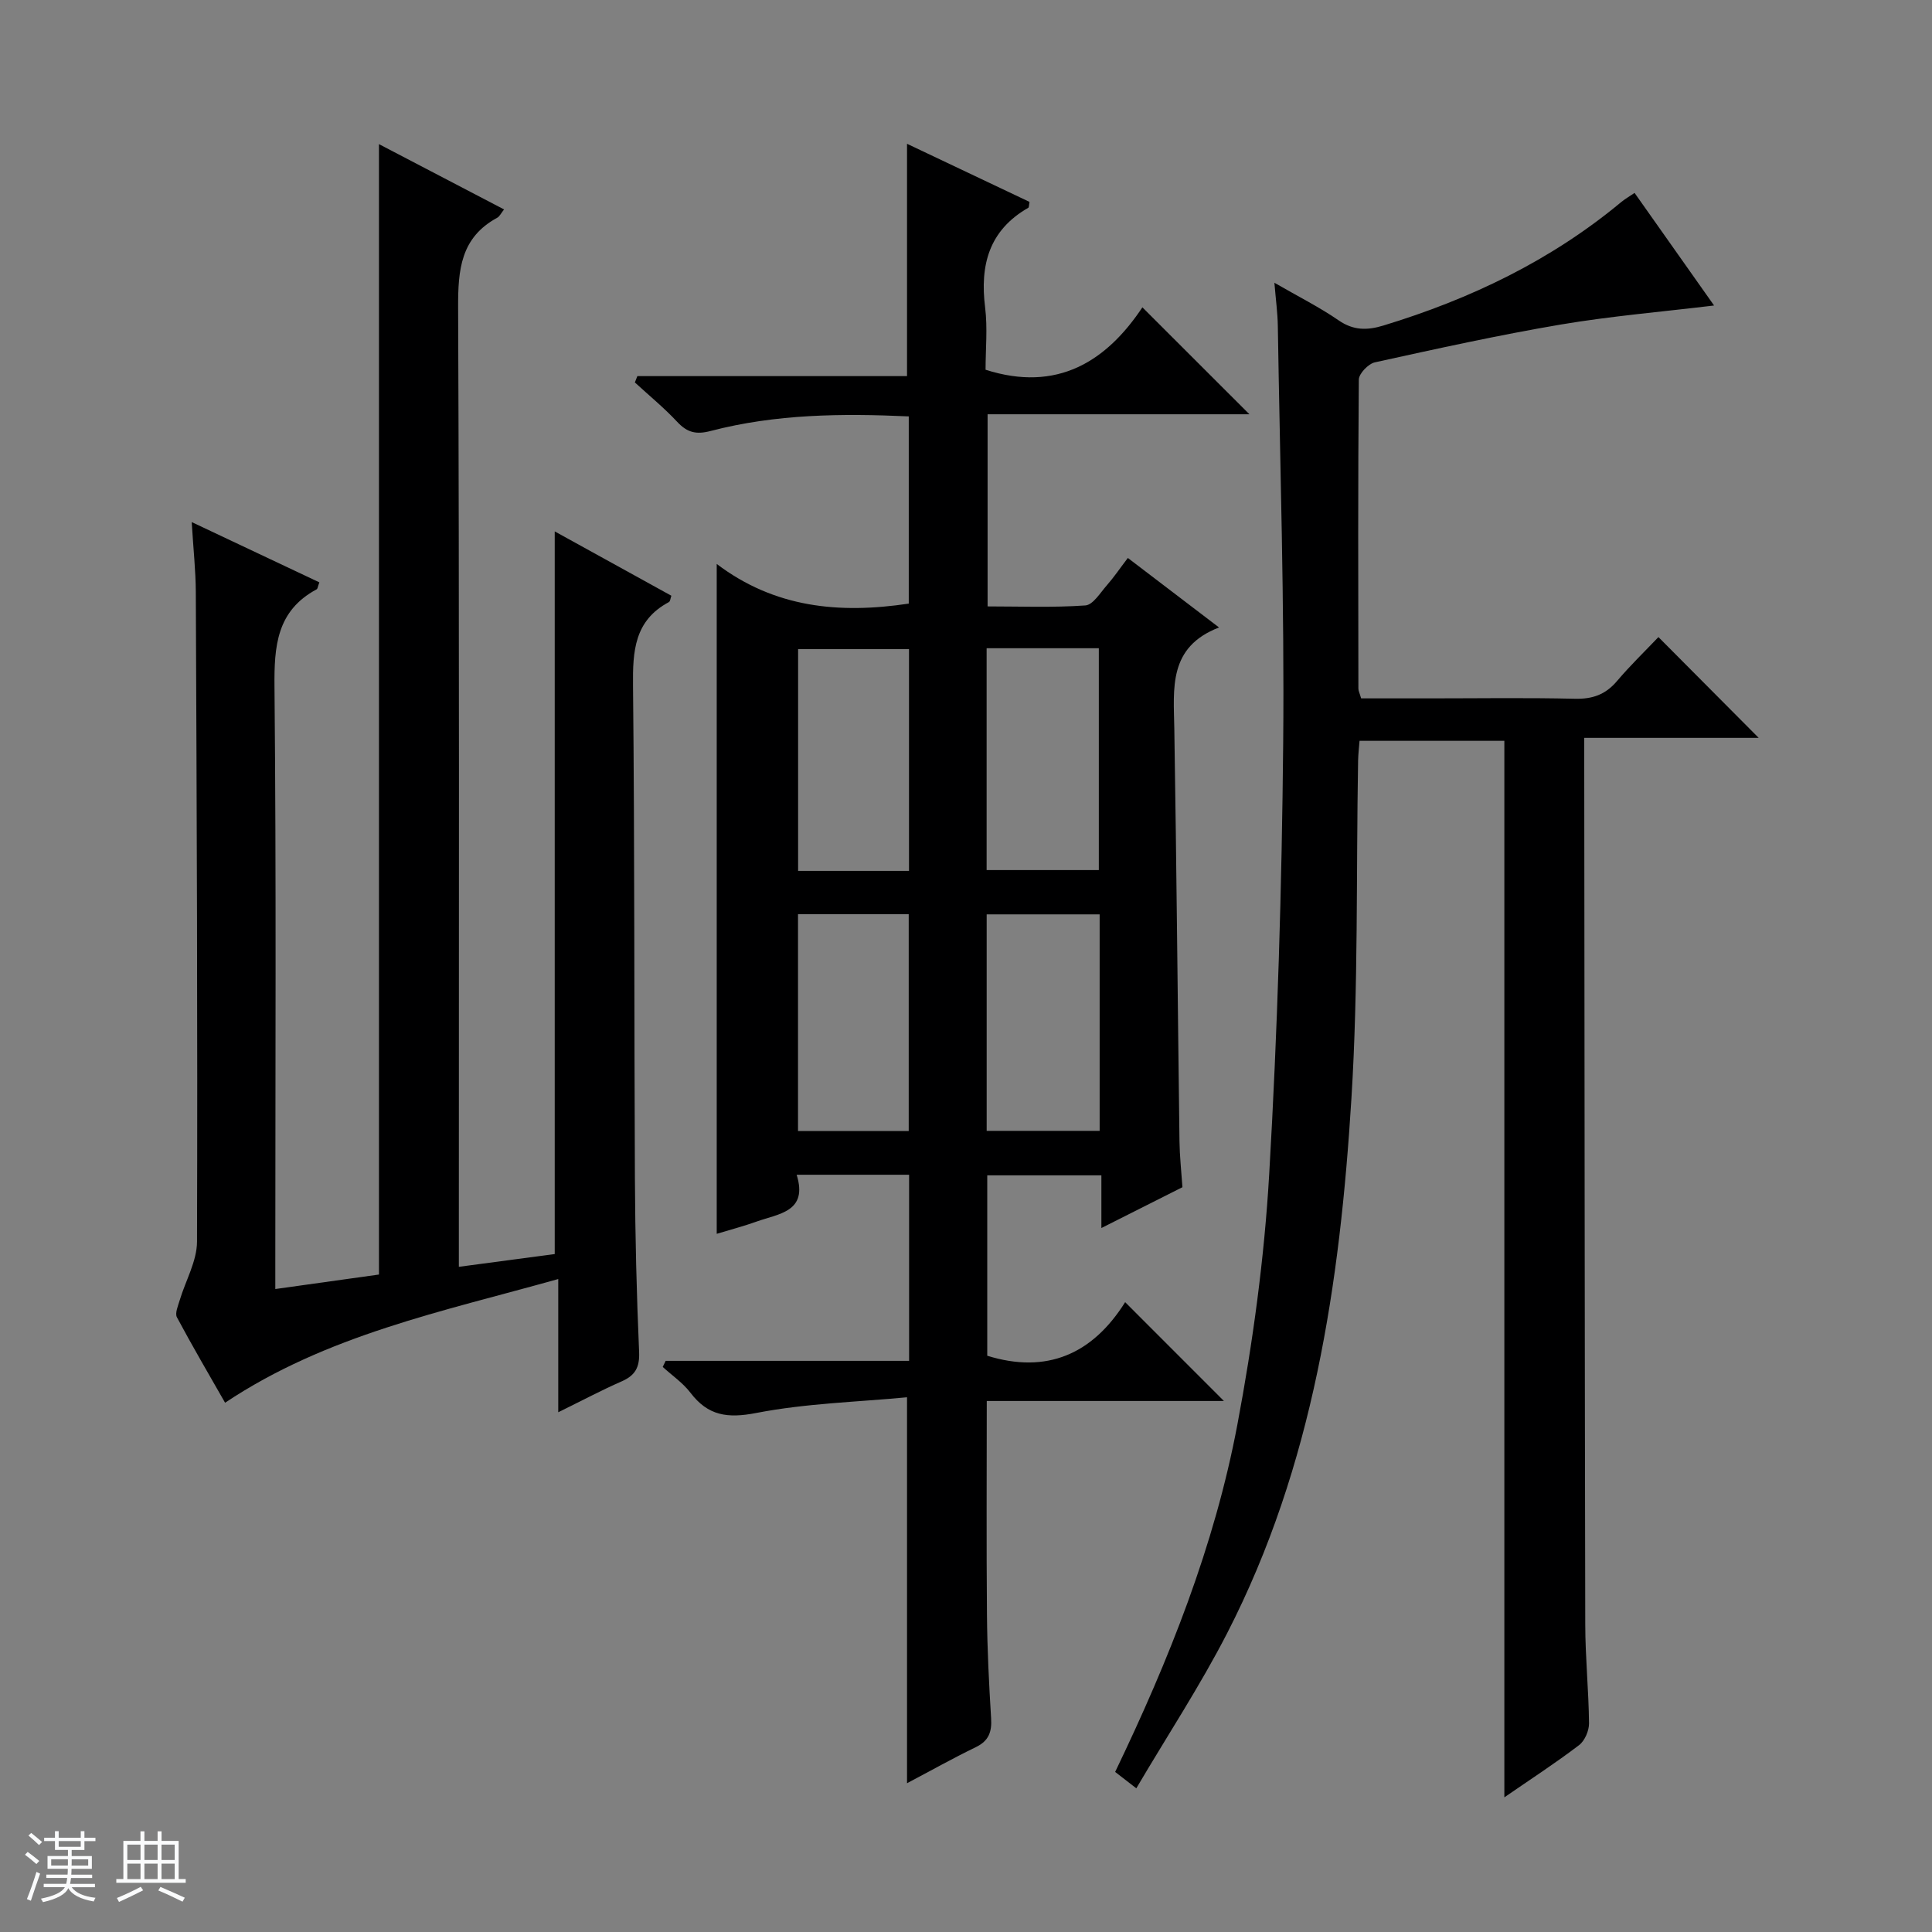 <svg enable-background="new 0 0 400 400" viewBox="0 0 400 400" xmlns="http://www.w3.org/2000/svg"><rect x="0" y="0" width="400" height="400" fill="#808080" stroke="none"/><path d="m5.17 384 .56-.58c.85.61 1.65 1.24 2.4 1.87l-.59.64c-.84-.73-1.63-1.38-2.37-1.93m1.22 9.53-.82-.34c.71-1.76 1.37-3.64 1.98-5.63.24.13.5.25.76.36-.6 1.67-1.24 3.54-1.92 5.61m-.5-13.5.57-.54c.56.44 1.31 1.06 2.26 1.87l-.64.64c-.68-.66-1.41-1.32-2.19-1.97m3.25.46h2.24v-1.36h.77v1.36h4.57v-1.36h.76v1.36h2.28v.69h-2.28v1.84h-2.64v1.26h4.18v2.64h-4.21c0 .45-.02.86-.05 1.21h4.32v.69h-4.38c-.04.34-.1.75-.19 1.22h5.15v.69h-4.82c.87 1.19 2.51 1.92 4.93 2.19-.17.31-.3.57-.37.76-2.77-.49-4.52-1.41-5.26-2.76-.56 1.26-2.3 2.23-5.24 2.9-.12-.24-.26-.48-.43-.72 2.73-.55 4.38-1.34 4.96-2.38h-4.38v-.69h4.65c.1-.38.17-.79.21-1.22h-4.32v-.69h4.4c.03-.34.05-.75.05-1.21h-4.2v-2.64h4.23v-1.26h-2.69v-1.84h-2.24zm1.46 4.46v1.29h3.45c.01-.4.02-.57.01-.53v-.32-.45h-3.46zm1.55-2.59h4.57v-1.19h-4.57zm6.11 2.59h-3.42v.77c-.01.19-.01.37-.02.53h3.44z" fill="#fafbfc"/><path d="m32.63 379.16h.82v1.98h3.54v7.89h1.46v.78h-14.37v-.78h1.46v-7.89h3.54v-1.98h.82v1.98h2.73zm-3.49 11.48.5.73c-1.61.82-3.28 1.63-5 2.41-.13-.27-.28-.55-.44-.82 1.75-.72 3.4-1.49 4.94-2.32m-2.78-5.55h2.73v-3.18h-2.73zm0 3.95h2.73v-3.2h-2.73zm3.54-3.95h2.73v-3.18h-2.73zm0 3.95h2.73v-3.2h-2.73zm7.89 4.68c-1.84-.92-3.51-1.7-5.02-2.32l.45-.73c1.89.8 3.57 1.55 5.04 2.23zm-1.62-11.81h-2.73v3.18h2.73zm-2.73 7.13h2.73v-3.2h-2.73v3.19z" fill="#fafbfc"/><g fill="#000001"><path d="m253.4 290.06c-16.99 0-32.9 0-49.1 0 0 15.04-.09 29.65.04 44.26.06 7.15.42 14.3.86 21.44.17 2.79-.47 4.66-3.15 5.96-4.77 2.31-9.39 4.91-14.26 7.48 0-26.37 0-52.47 0-79.91-10.28.98-20.91 1.25-31.21 3.25-5.98 1.16-10 .58-13.64-4.2-1.56-2.04-3.8-3.57-5.73-5.33.2-.42.41-.84.61-1.26h50.4c0-13.21 0-25.76 0-38.53-7.67 0-15.11 0-23.28 0 2.39 7.69-3.71 8.05-8.32 9.7-2.63.95-5.34 1.65-8.23 2.53 0-46.05 0-91.74 0-138.69 11.97 9.07 25.35 10.38 39.76 8.21 0-12.62 0-25.5 0-38.76-13.83-.63-27.56-.5-41.02 3.02-3.05.8-4.88.3-6.94-1.91-2.71-2.9-5.81-5.44-8.75-8.14.17-.44.35-.88.52-1.31h55.83c0-16.42 0-32.06 0-48.1 8.44 4 16.93 8.03 25.36 12.03-.13.67-.09 1.13-.26 1.22-8.14 4.67-10.03 11.87-8.93 20.65.53 4.26.09 8.64.09 12.88 14.84 4.74 25.02-1.73 32.47-12.92 7.71 7.7 15.04 15.02 22.16 22.14-17.36 0-35.58 0-54.21 0v39.78c6.69 0 13.49.27 20.24-.2 1.58-.11 3.08-2.61 4.45-4.17 1.42-1.61 2.63-3.41 4.35-5.66 6.11 4.66 12.12 9.23 18.88 14.39-10.56 4.06-9.4 12.62-9.26 21.01.46 28.47.7 56.95 1.07 85.43.04 2.98.37 5.95.61 9.45-5.19 2.61-10.62 5.35-16.78 8.45 0-3.9 0-7.25 0-10.91-8.16 0-15.73 0-23.63 0v37.35c12.3 3.82 21.79-.31 28.55-11.09 6.88 6.89 13.23 13.24 20.45 20.46zm-65.2-109.75c0-15.67 0-30.85 0-45.91-7.94 0-15.49 0-22.96 0v45.91zm16.07-46.1v45.93h23.23c0-15.55 0-30.64 0-45.93-7.77 0-15.22 0-23.23 0zm-39.05 99.95h22.92c0-15.27 0-30.1 0-44.89-7.87 0-15.29 0-22.92 0zm62.45-44.85c-8.06 0-15.63 0-23.39 0v44.82h23.39c0-15.08 0-29.72 0-44.82z"/><path d="m115.58 292.39c0-9.45 0-18.07 0-27.58-23.98 6.74-47.89 11.55-68.98 25.61-3.36-5.89-6.79-11.73-9.97-17.69-.44-.83.22-2.34.56-3.48 1.21-4.07 3.58-8.11 3.6-12.17.14-44.82-.06-89.65-.25-134.47-.02-4.46-.51-8.92-.85-14.52 9.38 4.43 17.92 8.46 26.43 12.48-.33.87-.35 1.33-.56 1.44-8.28 4.45-8.81 11.75-8.73 20.23.38 39.47.17 78.97.17 118.46v6.18c7.64-1.07 14.65-2.05 21.46-3 0-78.07 0-155.67 0-234.04 8.57 4.47 17.12 8.94 25.9 13.52-.62.77-.91 1.45-1.43 1.73-7.55 4.1-8.11 10.75-8.08 18.54.26 64.01.15 128 .15 191.99v6.66c6.89-.92 13.37-1.78 19.85-2.64 0-49.94 0-99.64 0-149.62 7.84 4.32 15.94 8.8 24.15 13.32-.19.51-.22 1.16-.52 1.32-7.14 3.81-7.5 10.14-7.42 17.33.35 33.99.22 67.99.39 101.98.06 11.98.35 23.97.87 35.94.14 3.23-.84 4.88-3.66 6.11-4.1 1.8-8.05 3.9-13.08 6.37z"/><path d="m263.85 58.54c5.04 2.91 9.36 5.07 13.29 7.78 3.07 2.12 5.92 2.1 9.27 1.08 18.01-5.48 34.68-13.46 49.24-25.56.75-.62 1.6-1.11 2.77-1.9 5.56 7.88 10.98 15.56 16.46 23.31-10.83 1.31-21.35 2.19-31.73 3.94-12.91 2.19-25.71 5.02-38.5 7.83-1.35.3-3.31 2.33-3.32 3.58-.19 21.33-.12 42.65-.09 63.98 0 .46.25.92.57 2.01h14.24c10 0 20-.16 29.99.08 3.65.09 6.35-.85 8.72-3.64 2.78-3.28 5.89-6.28 8.6-9.13 7.24 7.27 13.98 14.05 20.76 20.87-11.54 0-23.43 0-36.12 0v5.64c.06 59.32.09 118.63.21 177.95.01 6.81.71 13.62.78 20.44.01 1.53-.88 3.61-2.06 4.51-4.87 3.71-10.02 7.05-15.47 10.81 0-73.12 0-145.76 0-218.74-9.64 0-19.55 0-29.98 0-.1 1.27-.27 2.69-.3 4.11-.41 23.3.06 46.66-1.38 69.9-2.36 38.27-7.9 76.05-25.74 110.76-5.59 10.88-12.35 21.15-18.8 32.1-2.04-1.58-3.16-2.45-4.38-3.39 11.16-23.2 20.57-46.82 25.3-71.88 3.22-17.09 5.58-34.46 6.59-51.81 1.73-29.71 2.62-59.5 2.9-89.26.27-28.79-.66-57.6-1.11-86.4-.04-2.66-.4-5.28-.71-8.97z"/></g></svg>